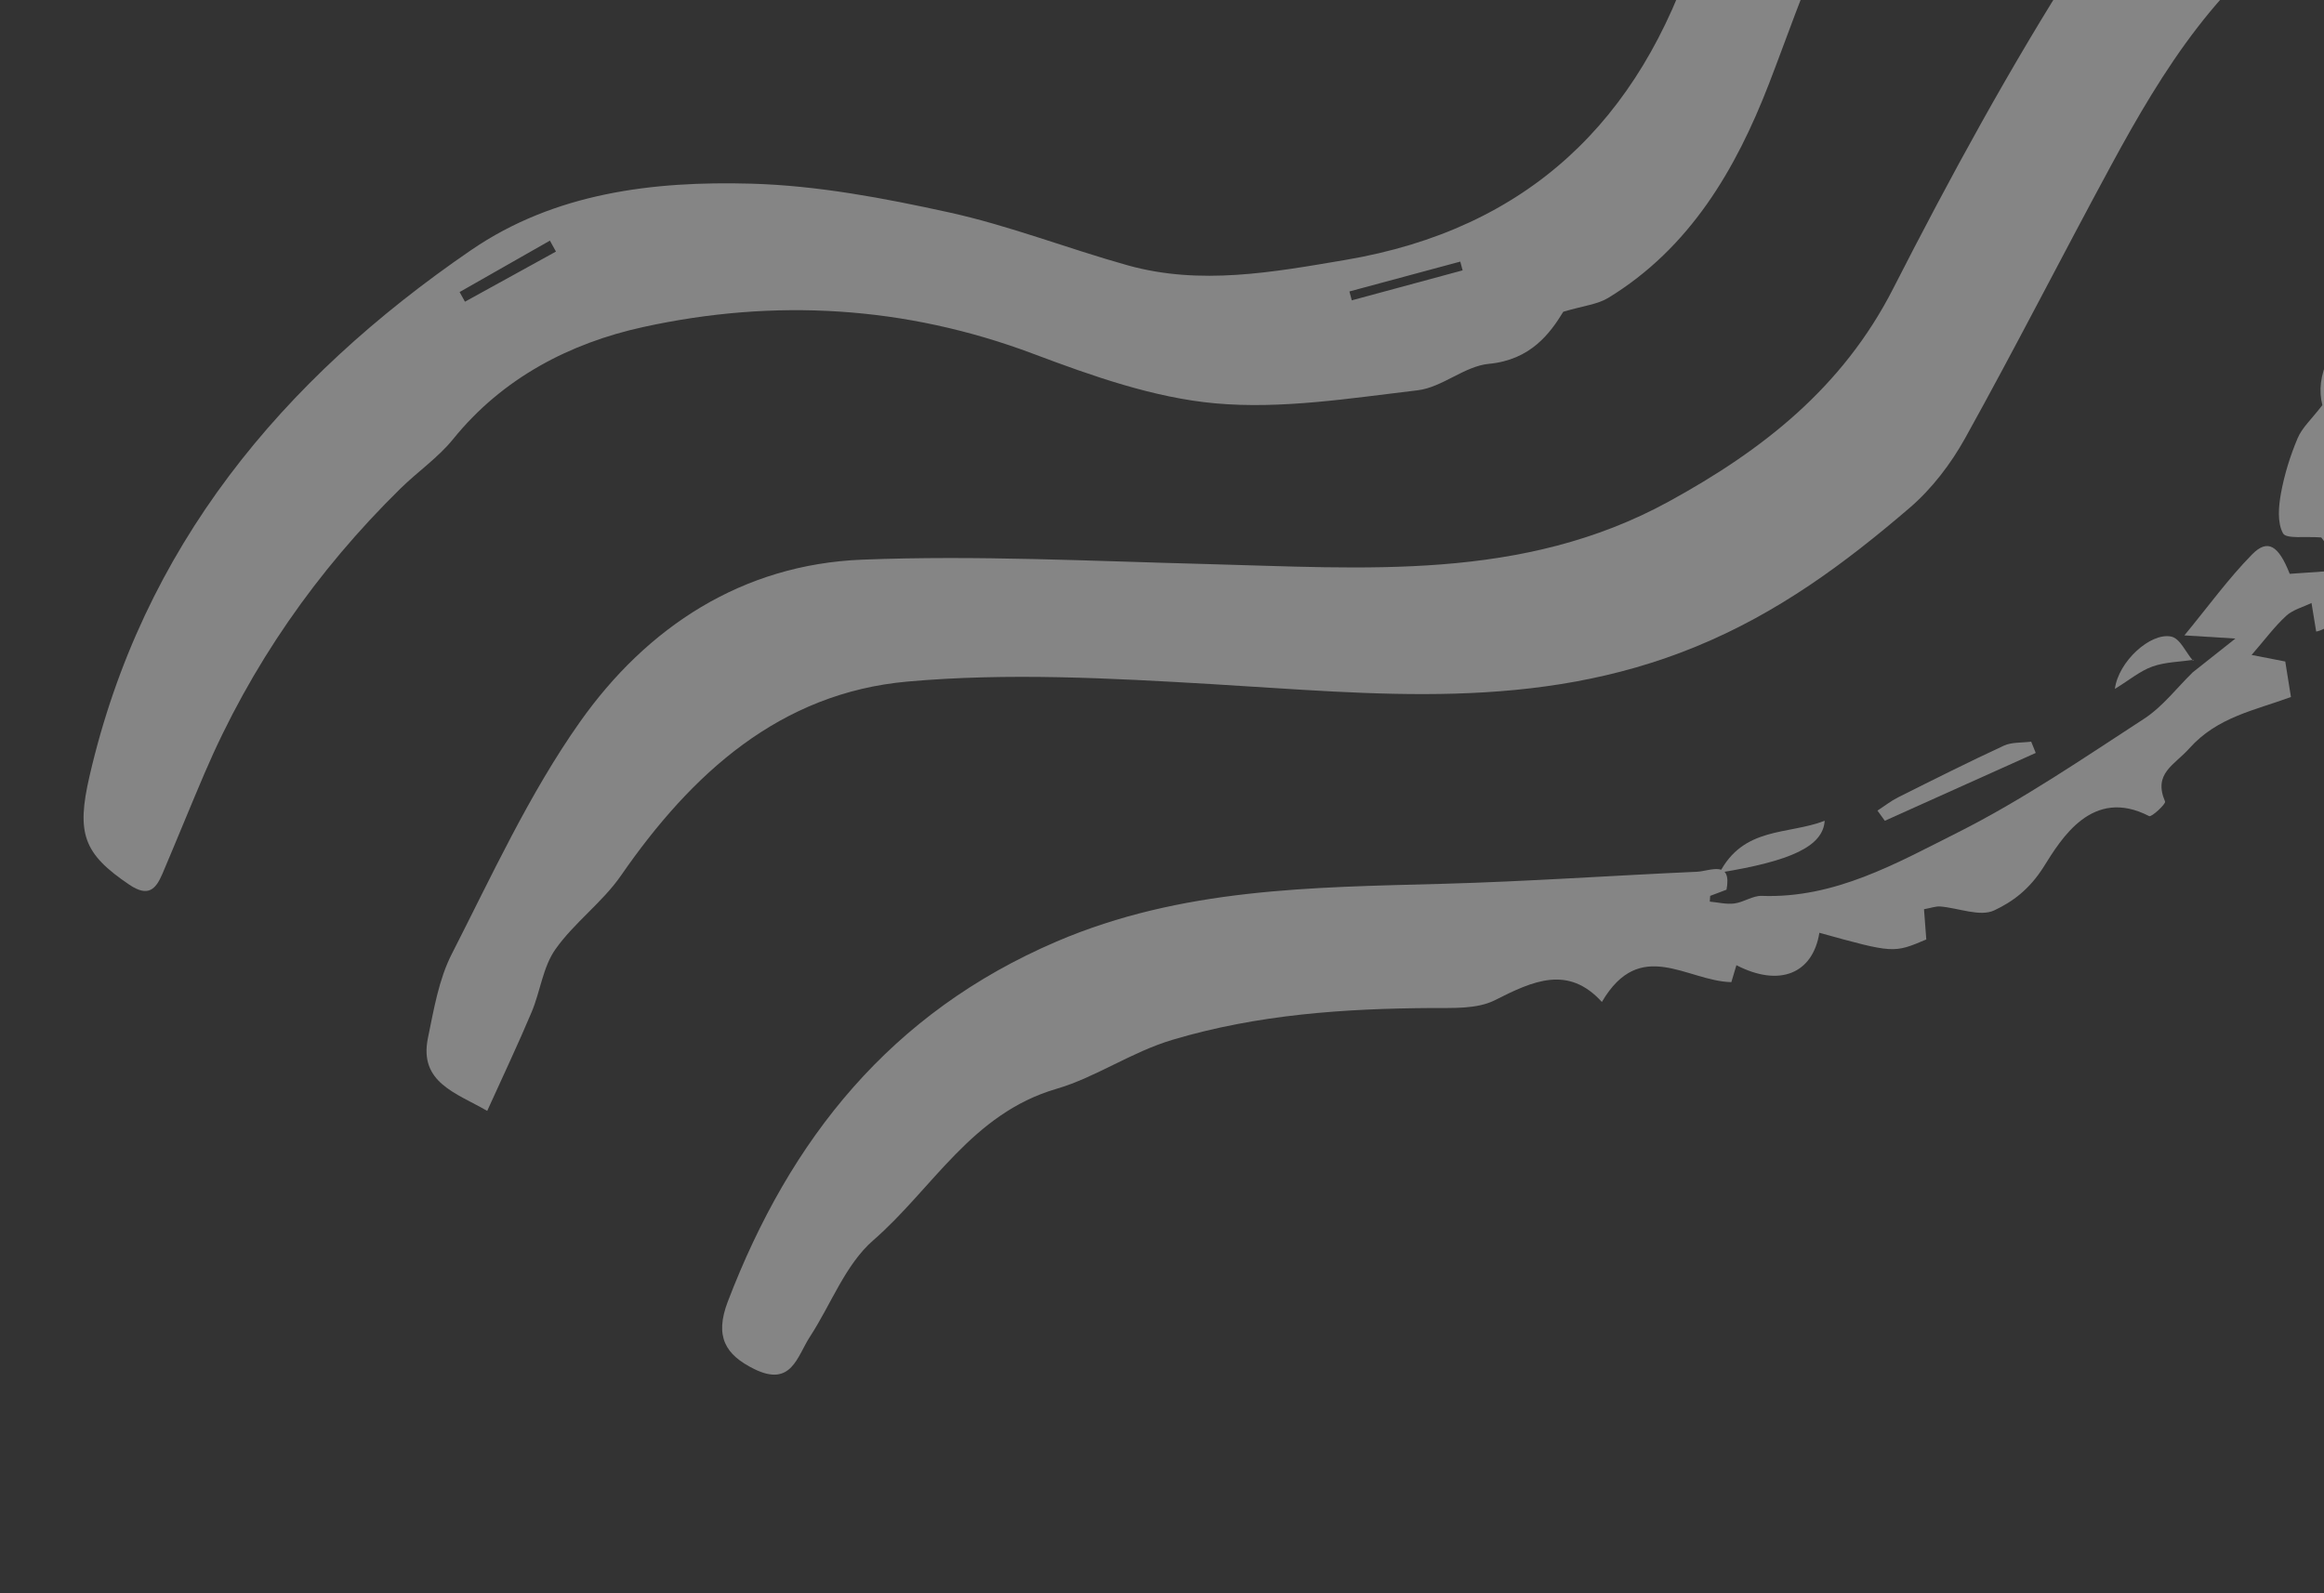 <svg width="210" height="144" viewBox="0 0 210 144" fill="none" xmlns="http://www.w3.org/2000/svg">
<rect x="0" y="0" width="210" height="144" fill="#333333" stroke="none"/>
<g opacity="0.4" clip-path="url(#clip0_499_72)">
<path fill-rule="evenodd" clip-rule="evenodd" d="M227.896 -25.507C227.823 -25.771 227.752 -26.035 227.679 -26.298C222.273 -24.805 216.869 -23.313 211.462 -21.82C211.549 -21.509 211.636 -21.197 211.721 -20.884C217.113 -22.425 222.505 -23.967 227.896 -25.507ZM44.025 100.404C41.225 98.775 37.837 97.856 38.67 93.806C39.202 91.231 39.649 88.519 40.824 86.219C44.452 79.112 47.816 71.754 52.389 65.272C58.461 56.665 67.082 51.005 77.923 50.581C88.266 50.175 98.654 50.714 109.019 50.978C123.257 51.338 137.554 52.58 150.795 45.328C159.291 40.675 166.507 35.018 171.066 26.088C176.22 15.991 181.667 5.988 187.771 -3.558C196.279 -16.863 208.287 -25.532 224.34 -27.798C225.966 -28.028 228.031 -28.714 229.172 -28.017C231.099 -26.836 232.707 -24.875 233.904 -22.91C234.322 -22.224 233.476 -19.984 232.602 -19.467C230.734 -18.359 228.418 -18.038 226.389 -17.156C224.779 -16.457 223.322 -15.405 221.802 -14.503C221.521 -14.337 221.236 -13.954 220.988 -13.981C215.573 -14.587 213.123 -9.849 209.367 -7.52C200.686 -2.135 195.49 6.223 190.782 14.912C186.336 23.119 182.105 31.442 177.574 39.6C176.282 41.927 174.559 44.187 172.544 45.912C166.694 50.924 160.707 55.375 153.246 58.441C138.777 64.385 124.245 62.699 109.487 61.83C100.348 61.291 91.098 60.789 82.015 61.599C70.487 62.627 62.501 69.896 56.115 79.131C54.434 81.561 51.882 83.388 50.181 85.807C49.055 87.41 48.823 89.615 48.034 91.484C46.802 94.41 45.438 97.28 44.025 100.404Z" fill="white"/>
<path fill-rule="evenodd" clip-rule="evenodd" d="M41.531 26.395C41.692 26.685 41.855 26.977 42.015 27.267C44.755 25.757 47.496 24.247 50.237 22.737C50.055 22.408 49.873 22.079 49.69 21.749C46.971 23.298 44.25 24.846 41.531 26.395ZM121.935 26.342C122.006 26.609 122.078 26.877 122.15 27.144C125.489 26.24 128.826 25.337 132.165 24.434C132.093 24.17 132.023 23.908 131.952 23.644C128.613 24.544 125.275 25.443 121.935 26.342ZM193.746 -42.749C193.132 -42.229 192.517 -41.708 191.567 -40.903H194.613C196.78 -36.93 195.41 -34.023 192.443 -31.467C189.857 -29.24 187.464 -26.703 183.637 -26.824C183.242 -26.836 182.583 -26.674 182.474 -26.413C181.02 -22.956 178.472 -23.1 175.72 -24.343C175.561 -22.704 175.77 -21.036 175.172 -19.739C174.529 -18.342 173.172 -17.251 172.056 -16.096C165.596 -9.416 163.076 -0.775 159.837 7.597C156.857 15.296 152.705 22.422 145.318 26.926C144.352 27.514 143.097 27.63 141.262 28.176C140.071 30.121 138.316 32.528 134.537 32.884C132.339 33.091 130.315 35.012 128.109 35.273C122.034 35.991 115.835 36.998 109.815 36.455C104.232 35.951 98.675 33.973 93.358 31.974C81.794 27.626 69.971 26.961 58.116 29.559C51.532 31.002 45.428 34.141 40.947 39.684C39.591 41.362 37.739 42.629 36.185 44.156C28.617 51.591 22.657 60.139 18.476 69.905C17.187 72.919 15.959 75.96 14.674 78.978C14.068 80.397 13.379 81.101 11.688 79.962C7.525 77.157 6.896 75.322 8.087 70.158C12.865 49.422 25.456 34.334 42.562 22.609C50.141 17.413 59.03 16.354 67.894 16.6C73.873 16.768 79.884 17.906 85.752 19.195C91.225 20.396 96.498 22.471 101.908 23.982C108.483 25.816 115.047 24.596 121.57 23.493C138.024 20.71 148.206 10.942 153.225 -4.759C158.789 -22.168 169.971 -34.764 186.55 -42.45C188.605 -43.401 191.05 -43.504 193.315 -44C193.46 -43.583 193.603 -43.167 193.746 -42.749Z" fill="white"/>
<path fill-rule="evenodd" clip-rule="evenodd" d="M223.389 30.569C222.114 31.957 220.82 33.327 219.575 34.739C219.04 35.345 218.064 36.439 218.206 36.631C220.147 39.238 218.107 41.413 216.696 42.41C213.077 44.967 214.262 48.598 213.761 51.825C213.462 53.744 211.058 56.752 209.294 57.082C209.15 56.207 209.009 55.352 208.87 54.497C208.096 54.875 207.185 55.107 206.577 55.665C205.532 56.627 204.674 57.794 203.458 59.195C204.725 59.442 205.59 59.611 206.5 59.787C206.675 60.888 206.845 61.948 207.013 62.996C203.704 64.215 200.37 64.801 197.835 67.634C196.457 69.175 194.549 69.896 195.639 72.441C195.732 72.657 194.415 73.873 194.201 73.762C189.043 71.09 186.239 75.851 184.67 78.344C183.375 80.397 181.865 81.498 180.198 82.282C178.919 82.883 176.982 82.064 175.331 81.929C174.92 81.895 174.493 82.063 173.856 82.175C173.931 83.155 173.999 84.043 174.063 84.909C171.109 86.162 171.109 86.162 164.402 84.306C163.806 88.001 160.798 89.245 156.905 87.235C156.685 87.971 156.477 88.67 156.447 88.766C152.422 88.678 148.212 84.641 144.748 90.557C141.7 87.205 138.539 88.644 135.081 90.398C133.459 91.219 131.267 91.092 129.332 91.105C121.431 91.158 113.662 91.684 105.976 93.97C102.211 95.09 99.02 97.372 95.469 98.408C87.799 100.646 84.281 107.429 78.903 112.105C76.381 114.298 75.096 117.89 73.19 120.809C72.027 122.589 71.528 125.399 68.153 123.734C65.541 122.446 64.556 120.797 65.766 117.634C71.388 102.94 80.481 91.525 95.468 85.098C106.752 80.262 118.509 80.2 130.363 79.879C138.025 79.671 145.675 79.132 153.335 78.79C154.52 78.738 156.539 77.665 156.002 80.464L156.016 80.409L154.535 80.97C154.522 81.143 154.512 81.315 154.499 81.488C155.241 81.555 156 81.751 156.718 81.656C157.564 81.547 158.385 80.94 159.201 80.97C165.798 81.21 171.357 78.025 176.878 75.253C182.744 72.307 188.215 68.553 193.736 64.965C195.418 63.874 196.698 62.167 198.162 60.742L198.065 60.823C199.148 59.967 200.229 59.109 201.994 57.712C200 57.587 198.987 57.525 197.385 57.426C199.554 54.792 201.36 52.29 203.499 50.111C204.916 48.666 205.894 49.297 206.903 51.863C208.518 51.751 210.074 51.643 211.939 51.513C211.043 50.308 210.288 49.291 209.755 48.575C208.339 48.46 206.585 48.731 206.297 48.204C205.765 47.234 205.895 45.758 206.115 44.56C206.426 42.869 206.949 41.187 207.619 39.601C208.022 38.648 208.876 37.886 209.85 36.619C209.215 34.003 210.316 31.31 214.977 25.335C215.613 25.65 216.285 25.98 217.115 26.39C216.699 22.344 217.112 21.693 219.102 21.858V26.003L219.034 25.91C219.731 27.333 220.427 28.755 221.202 30.343C221.387 30.293 222.075 30.102 222.763 29.91C222.971 30.13 223.18 30.349 223.389 30.569Z" fill="white"/>
<path fill-rule="evenodd" clip-rule="evenodd" d="M183.953 68.05C179.408 70.094 174.861 72.138 170.315 74.182C170.093 73.875 169.872 73.569 169.65 73.262C170.273 72.859 170.855 72.395 171.523 72.06C174.689 70.474 177.854 68.884 181.079 67.389C181.773 67.068 182.713 67.139 183.541 67.03C183.678 67.37 183.816 67.711 183.953 68.05Z" fill="white"/>
<path fill-rule="evenodd" clip-rule="evenodd" d="M155.348 78.95C157.531 74.678 161.529 75.474 164.883 74.182C164.724 76.489 161.873 77.818 155.372 78.869C155.361 78.89 155.348 78.95 155.348 78.95Z" fill="white"/>
<path fill-rule="evenodd" clip-rule="evenodd" d="M198.256 59.631C196.998 59.817 195.657 59.83 194.507 60.238C193.378 60.639 192.442 61.443 191.104 62.263C191.417 59.794 194.312 57.155 196.184 57.531C196.993 57.693 197.503 58.946 198.152 59.703C198.156 59.702 198.256 59.631 198.256 59.631Z" fill="white"/>
</g>
<defs>
<clipPath id="clip0_499_72">
<rect width="210" height="144" fill="white"/>
</clipPath>
</defs>
</svg>

